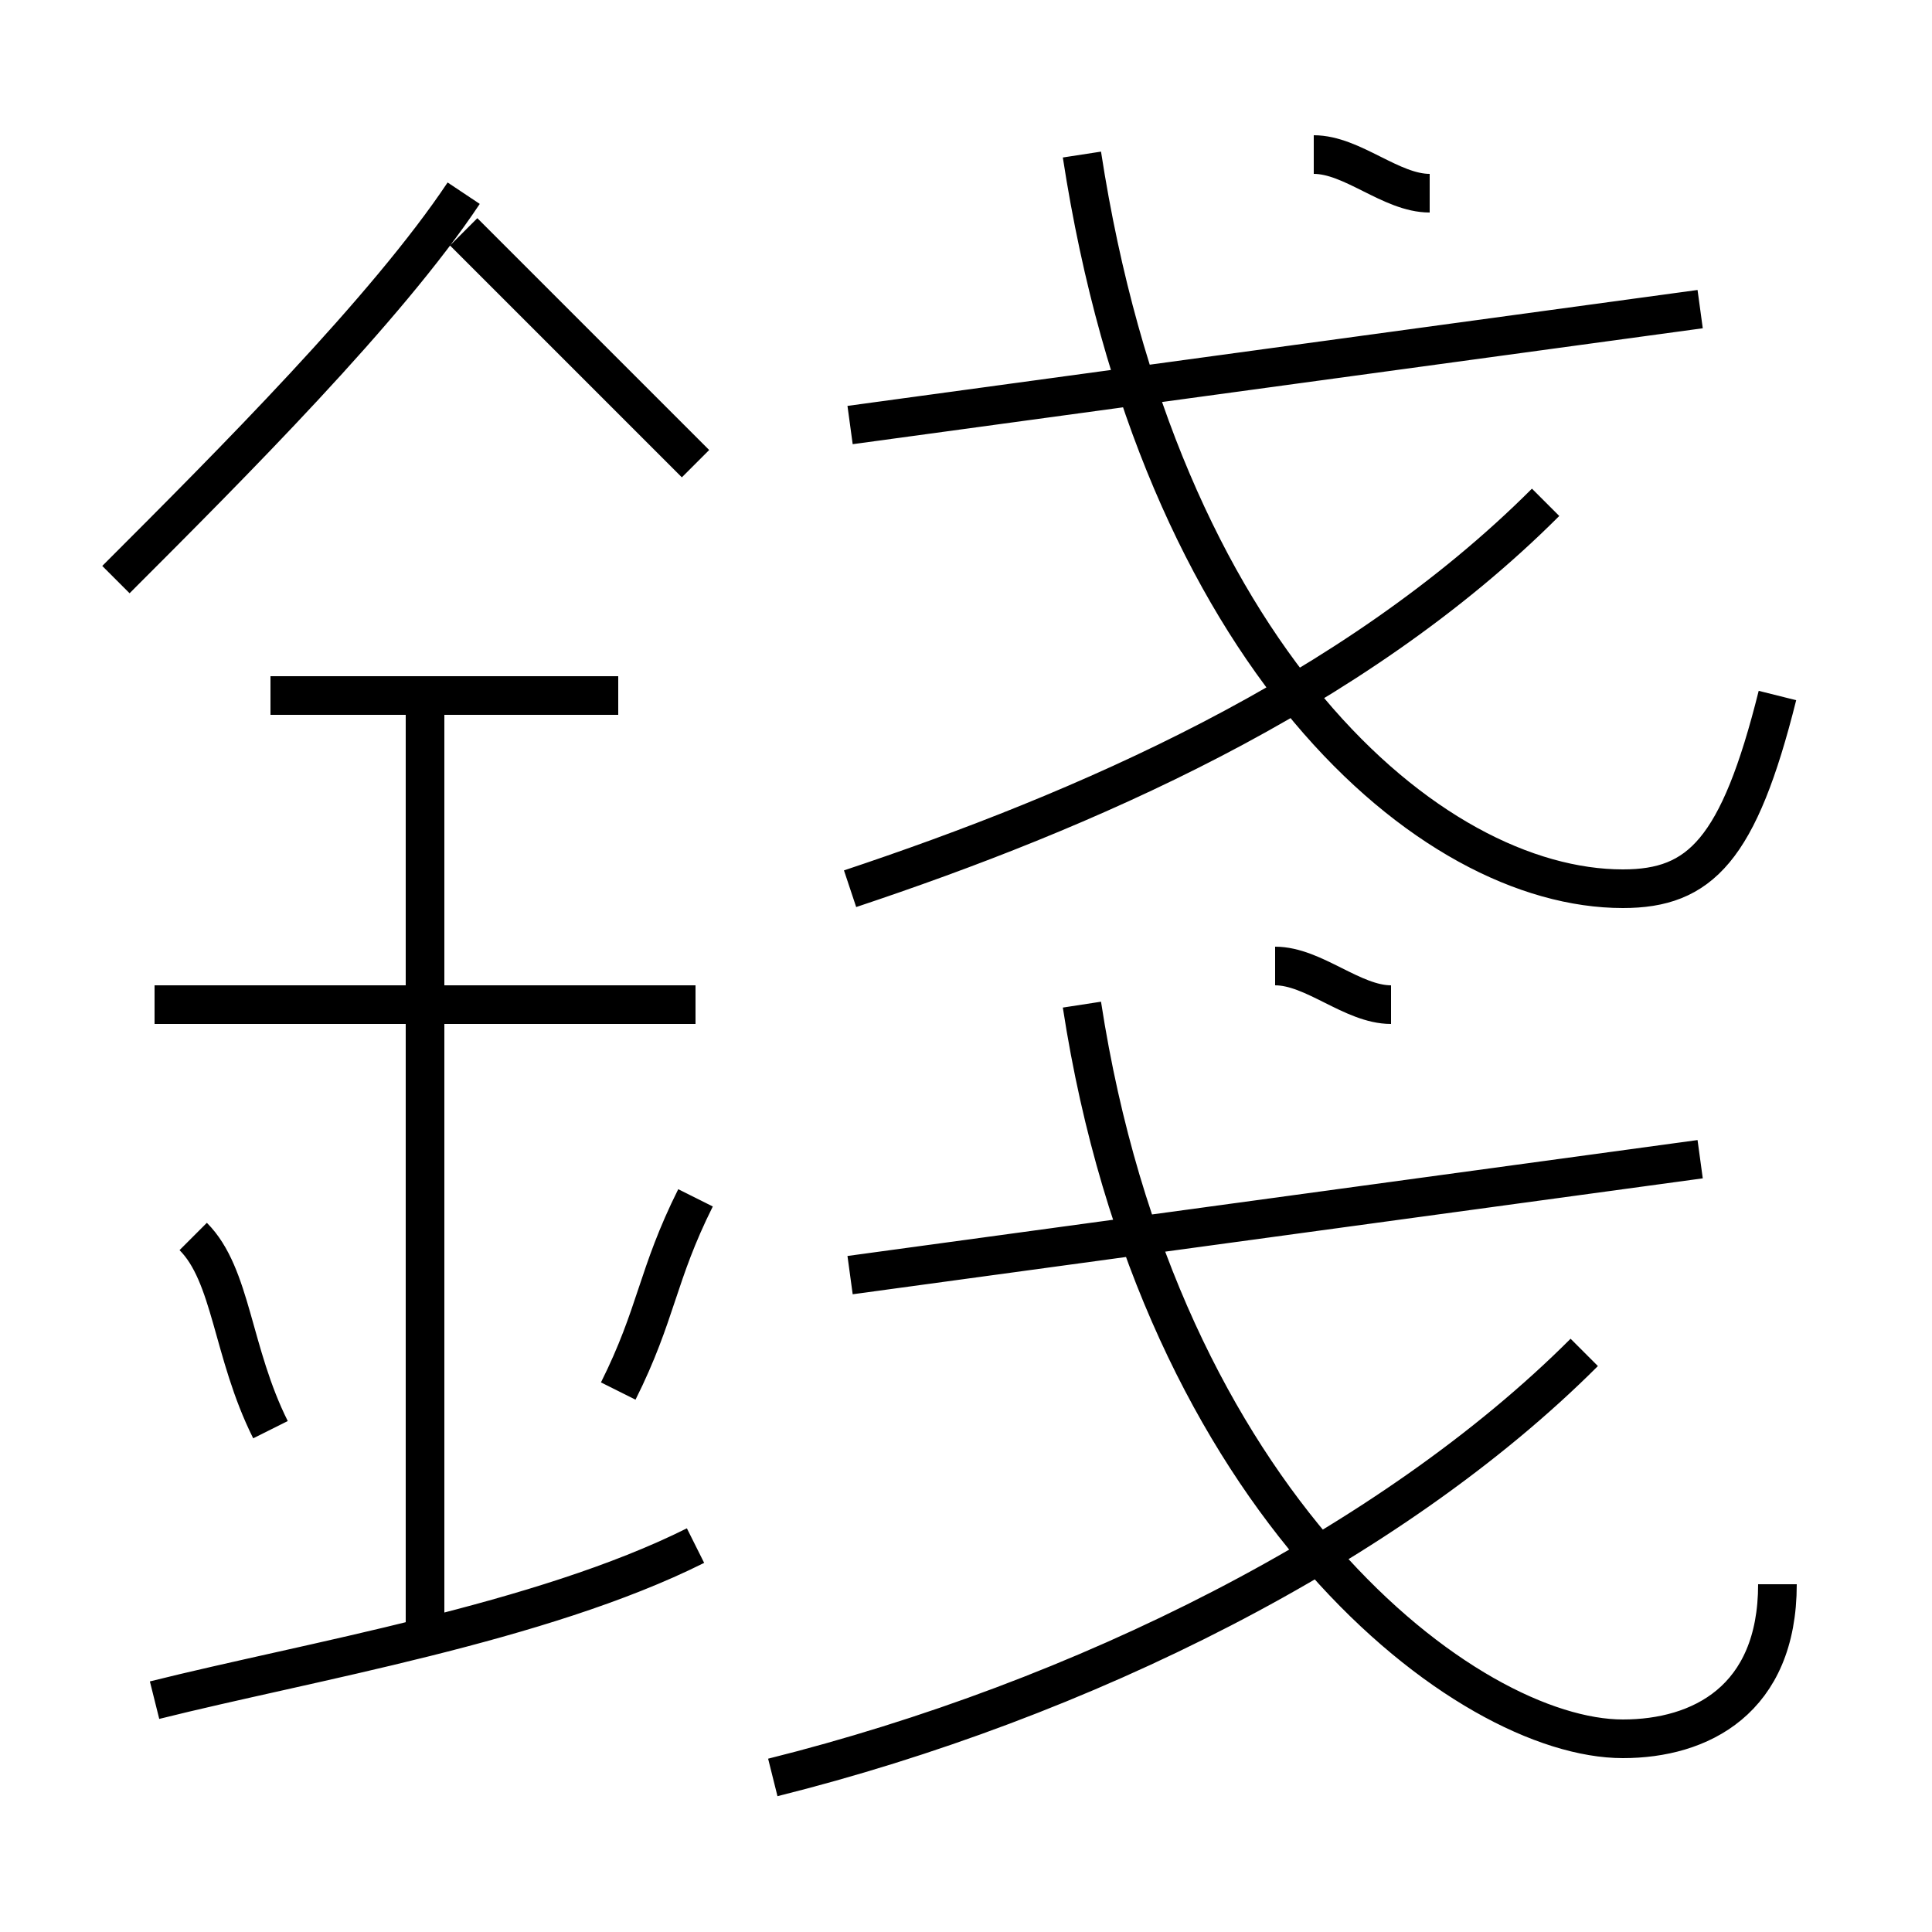 <?xml version='1.0' encoding='utf8'?>
<svg viewBox="0.0 -6.0 50.0 50.0" version="1.1" xmlns="http://www.w3.org/2000/svg">
<rect x="0.0" y="-6.0" width="50.0" height="50.0" fill="#808080" stroke="none"/>
<rect x="-1000" y="-1000" width="2000" height="2000" stroke="white" fill="white"/>
<g style="fill:white;stroke:#000000;  stroke-width:1">
<path d="M 46 -3 C 46 0 44 1 42 1 C 38 1 30 -5 28 -18 M 4 0 C 8 -1 14 -2 18 -4 M 7 -7 C 6 -9 6 -11 5 -12 M 11 -2 L 11 -26 M 16 -8 C 17 -10 17 -11 18 -13 M 18 -18 L 4 -18 M 20 2 C 28 0 36 -4 41 -9 M 16 -26 L 7 -26 M 3 -29 C 6 -32 10 -36 12 -39 M 22 -11 L 44 -14 M 18 -32 C 16 -34 14 -36 12 -38 M 36 -18 C 35 -18 34 -19 33 -19 M 22 -21 C 28 -23 35 -26 40 -31 M 22 -33 L 44 -36 M 46 -26 C 45 -22 44 -21 42 -21 C 37 -21 30 -27 28 -40 M 37 -39 C 36 -39 35 -40 34 -40" transform="translate(0.0 38.0)" />
</g>
</svg>